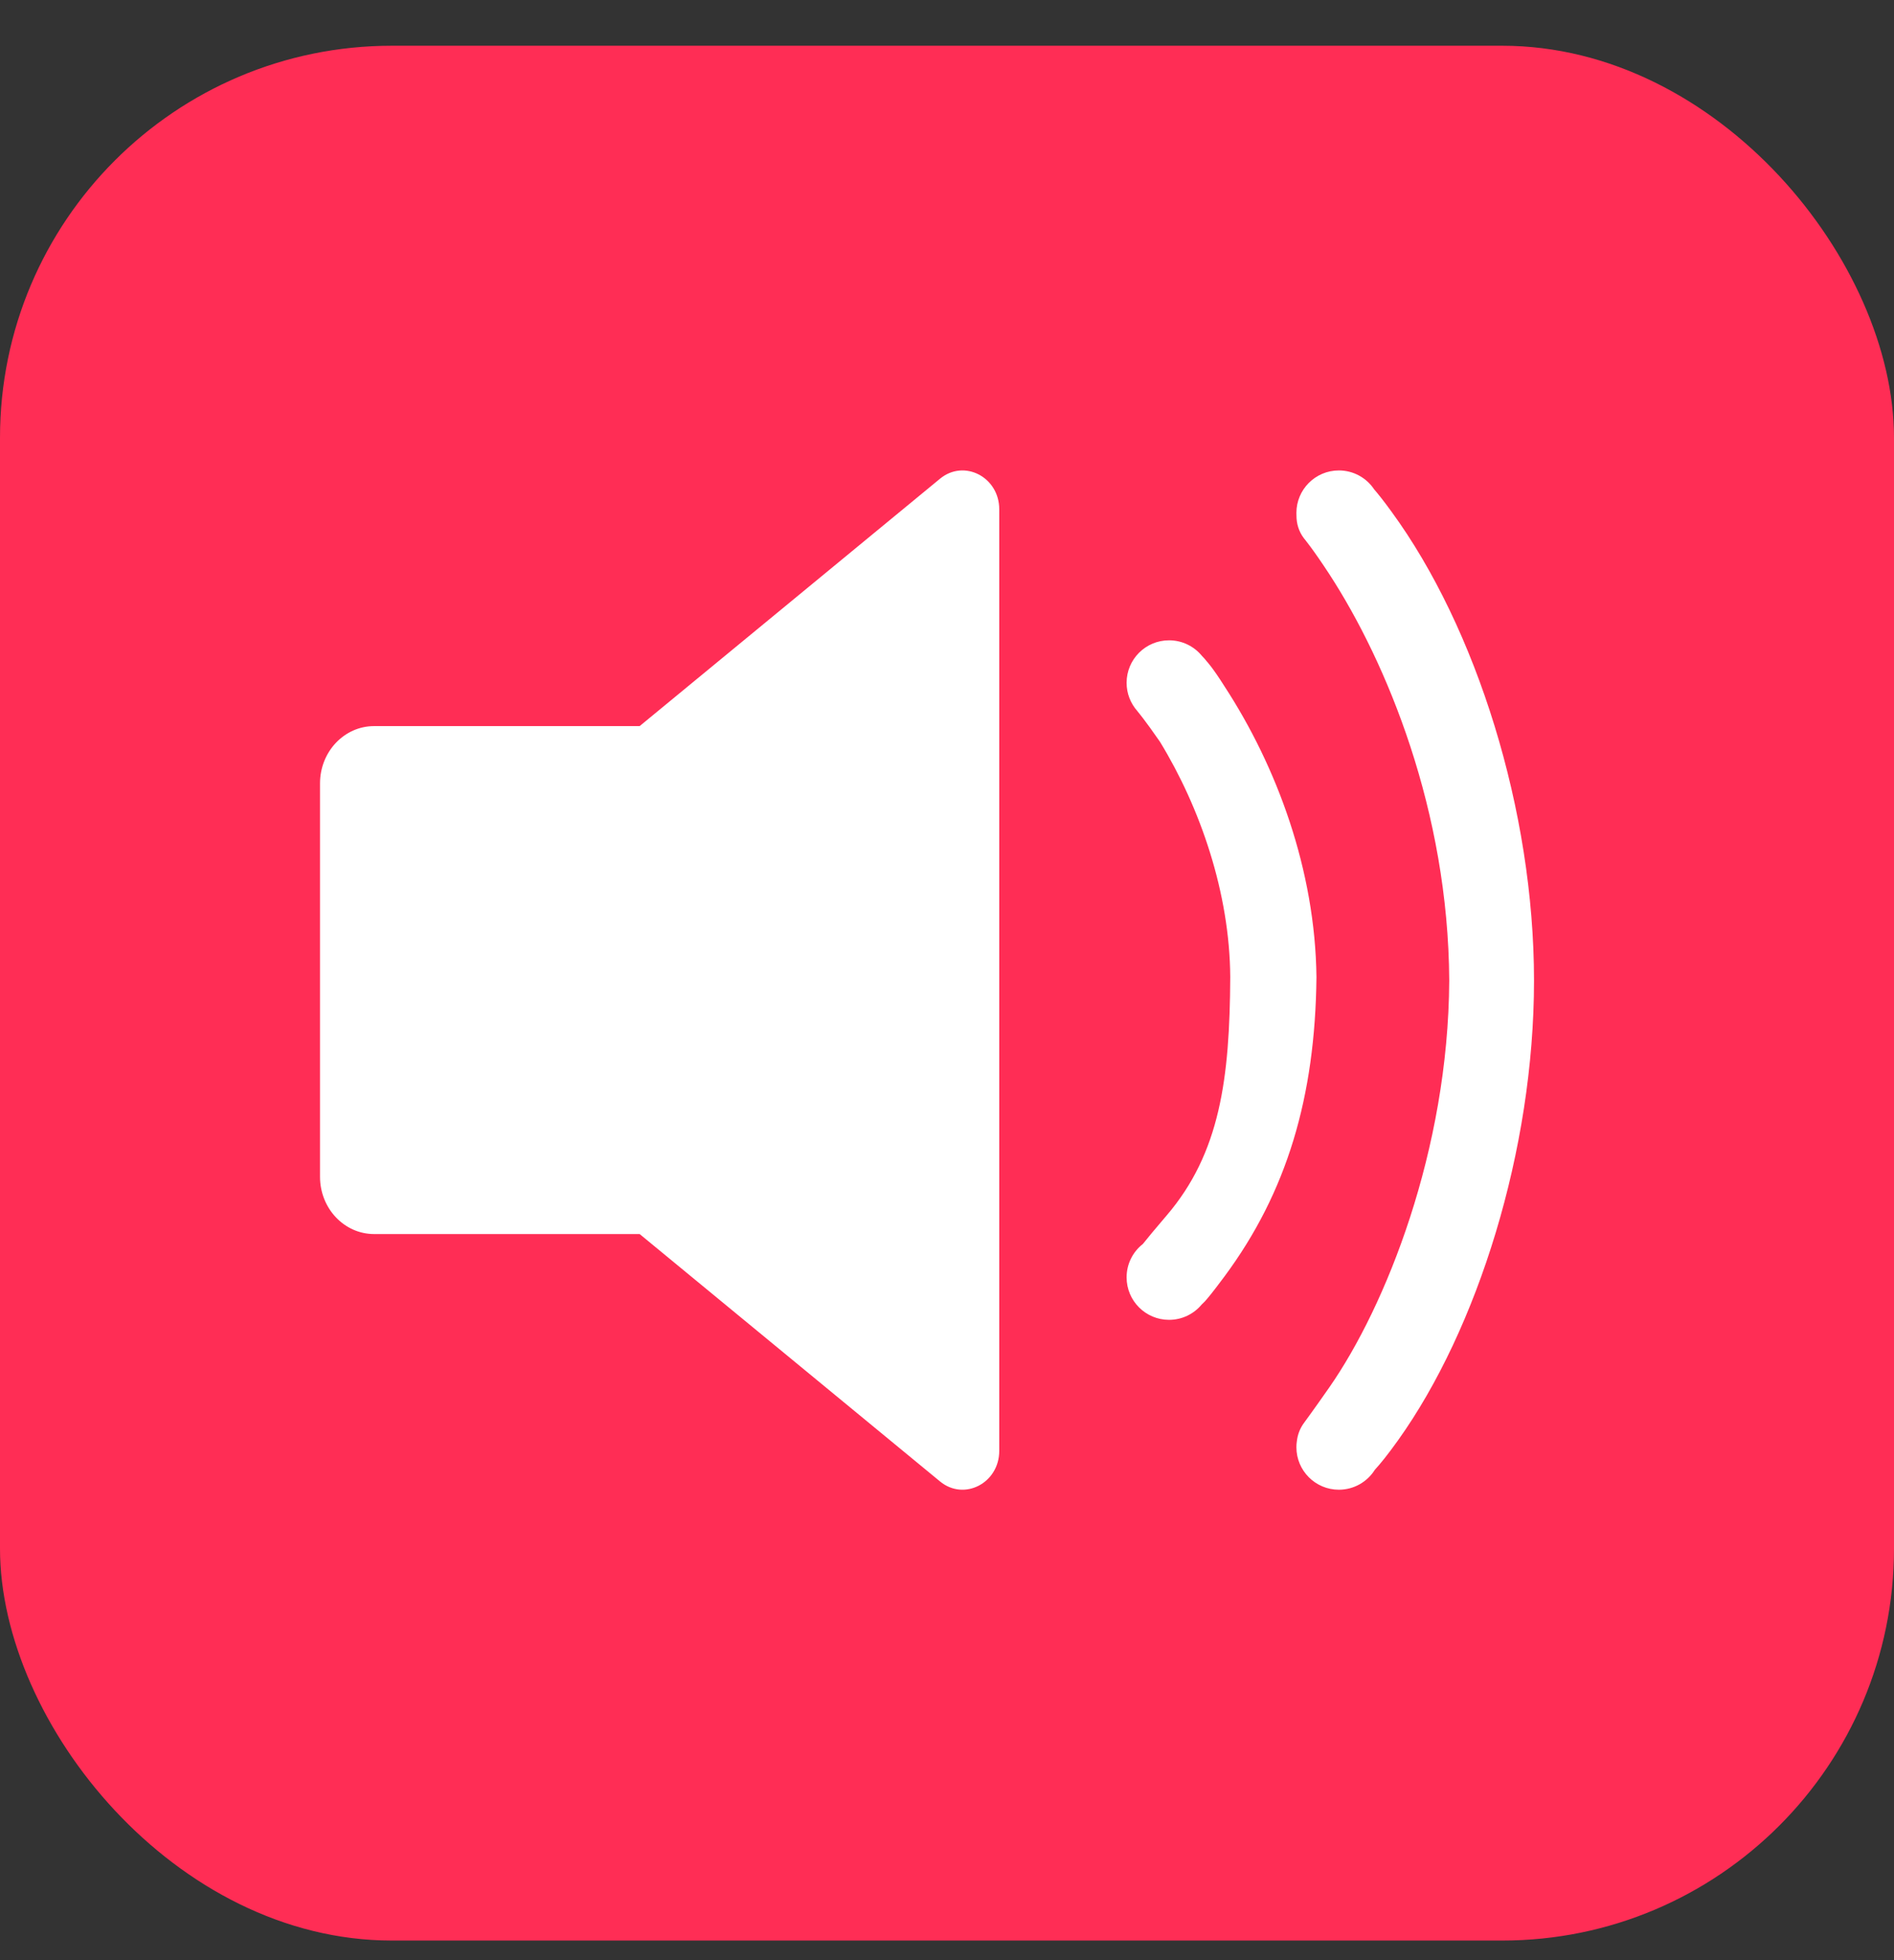 <?xml version="1.0" encoding="UTF-8" standalone="no"?>
<svg width="29px" height="30px" viewBox="0 0 29 30" version="1.1" xmlns="http://www.w3.org/2000/svg" xmlns:xlink="http://www.w3.org/1999/xlink">
    <rect x="0" y="0" width="29" height="30" fill="#333333" stroke="none"/>
    <!-- Generator: Sketch 3.6.1 (26313) - http://www.bohemiancoding.com/sketch -->
    <title>Group-3</title>
    <desc>Created with Sketch.</desc>
    <defs></defs>
    <g id="Page-1" stroke="none" stroke-width="1" fill="none" fill-rule="evenodd">
        <g id="Breast-Health-7" transform="translate(-20, -341)">
            <g id="Group-3" transform="translate(19.9, 341.2)">
                <rect id="Rectangle-1193" fill="#FF2D55" x="0.1" y="0.5" width="29" height="29" rx="6"></rect>
                <path d="M21.14,7.289 C21.199,7.357 21.284,7.463 21.404,7.628 C22.706,9.408 23.588,12.208 23.588,14.808 C23.588,17.408 22.72,20.144 21.508,21.841 C21.346,22.068 21.231,22.208 21.151,22.295 C21.036,22.478 20.832,22.6 20.6,22.6 C20.241,22.6 19.95,22.309 19.95,21.95 C19.95,21.918 19.952,21.887 19.957,21.857 C19.968,21.761 20.002,21.667 20.06,21.586 C20.06,21.586 20.227,21.359 20.455,21.032 C21.315,19.798 22.276,17.408 22.29,14.808 C22.276,12.208 21.332,9.938 20.455,8.589 C20.202,8.201 20.064,8.037 20.064,8.037 C19.987,7.936 19.95,7.813 19.951,7.689 C19.95,7.676 19.95,7.663 19.95,7.65 C19.95,7.291 20.241,7 20.6,7 C20.825,7 21.024,7.115 21.14,7.289 L21.14,7.289 Z M18.504,9.839 C18.53,9.865 18.555,9.893 18.578,9.923 C18.578,9.923 18.667,10.015 18.85,10.306 C19.651,11.534 20.238,13.116 20.257,14.754 C20.238,16.591 19.804,18.047 18.85,19.334 C18.654,19.598 18.588,19.672 18.588,19.672 C18.561,19.706 18.532,19.736 18.501,19.764 C18.382,19.908 18.202,20 18,20 C17.641,20 17.35,19.709 17.35,19.35 C17.35,19.142 17.447,18.958 17.599,18.839 C17.667,18.754 17.783,18.612 17.961,18.405 C18.783,17.446 18.929,16.302 18.937,14.754 C18.929,13.462 18.475,12.158 17.861,11.153 C17.622,10.808 17.522,10.693 17.522,10.693 C17.519,10.689 17.517,10.685 17.514,10.682 C17.412,10.567 17.35,10.416 17.35,10.25 C17.35,9.891 17.641,9.6 18,9.6 C18.203,9.6 18.385,9.693 18.504,9.839 L18.504,9.839 Z M9.894,10.913 L5.828,10.913 C5.371,10.913 5,11.305 5,11.789 L5,17.811 C5,18.295 5.371,18.687 5.828,18.687 L9.894,18.687 L14.494,22.474 C14.863,22.777 15.4,22.499 15.4,22.005 L15.4,7.595 C15.4,7.101 14.863,6.823 14.494,7.126 L9.894,10.913 L9.894,10.913 Z" id="Rectangle-950-Copy" fill="#FFFFFF"></path>
            </g>
        </g>
    </g>
</svg>
